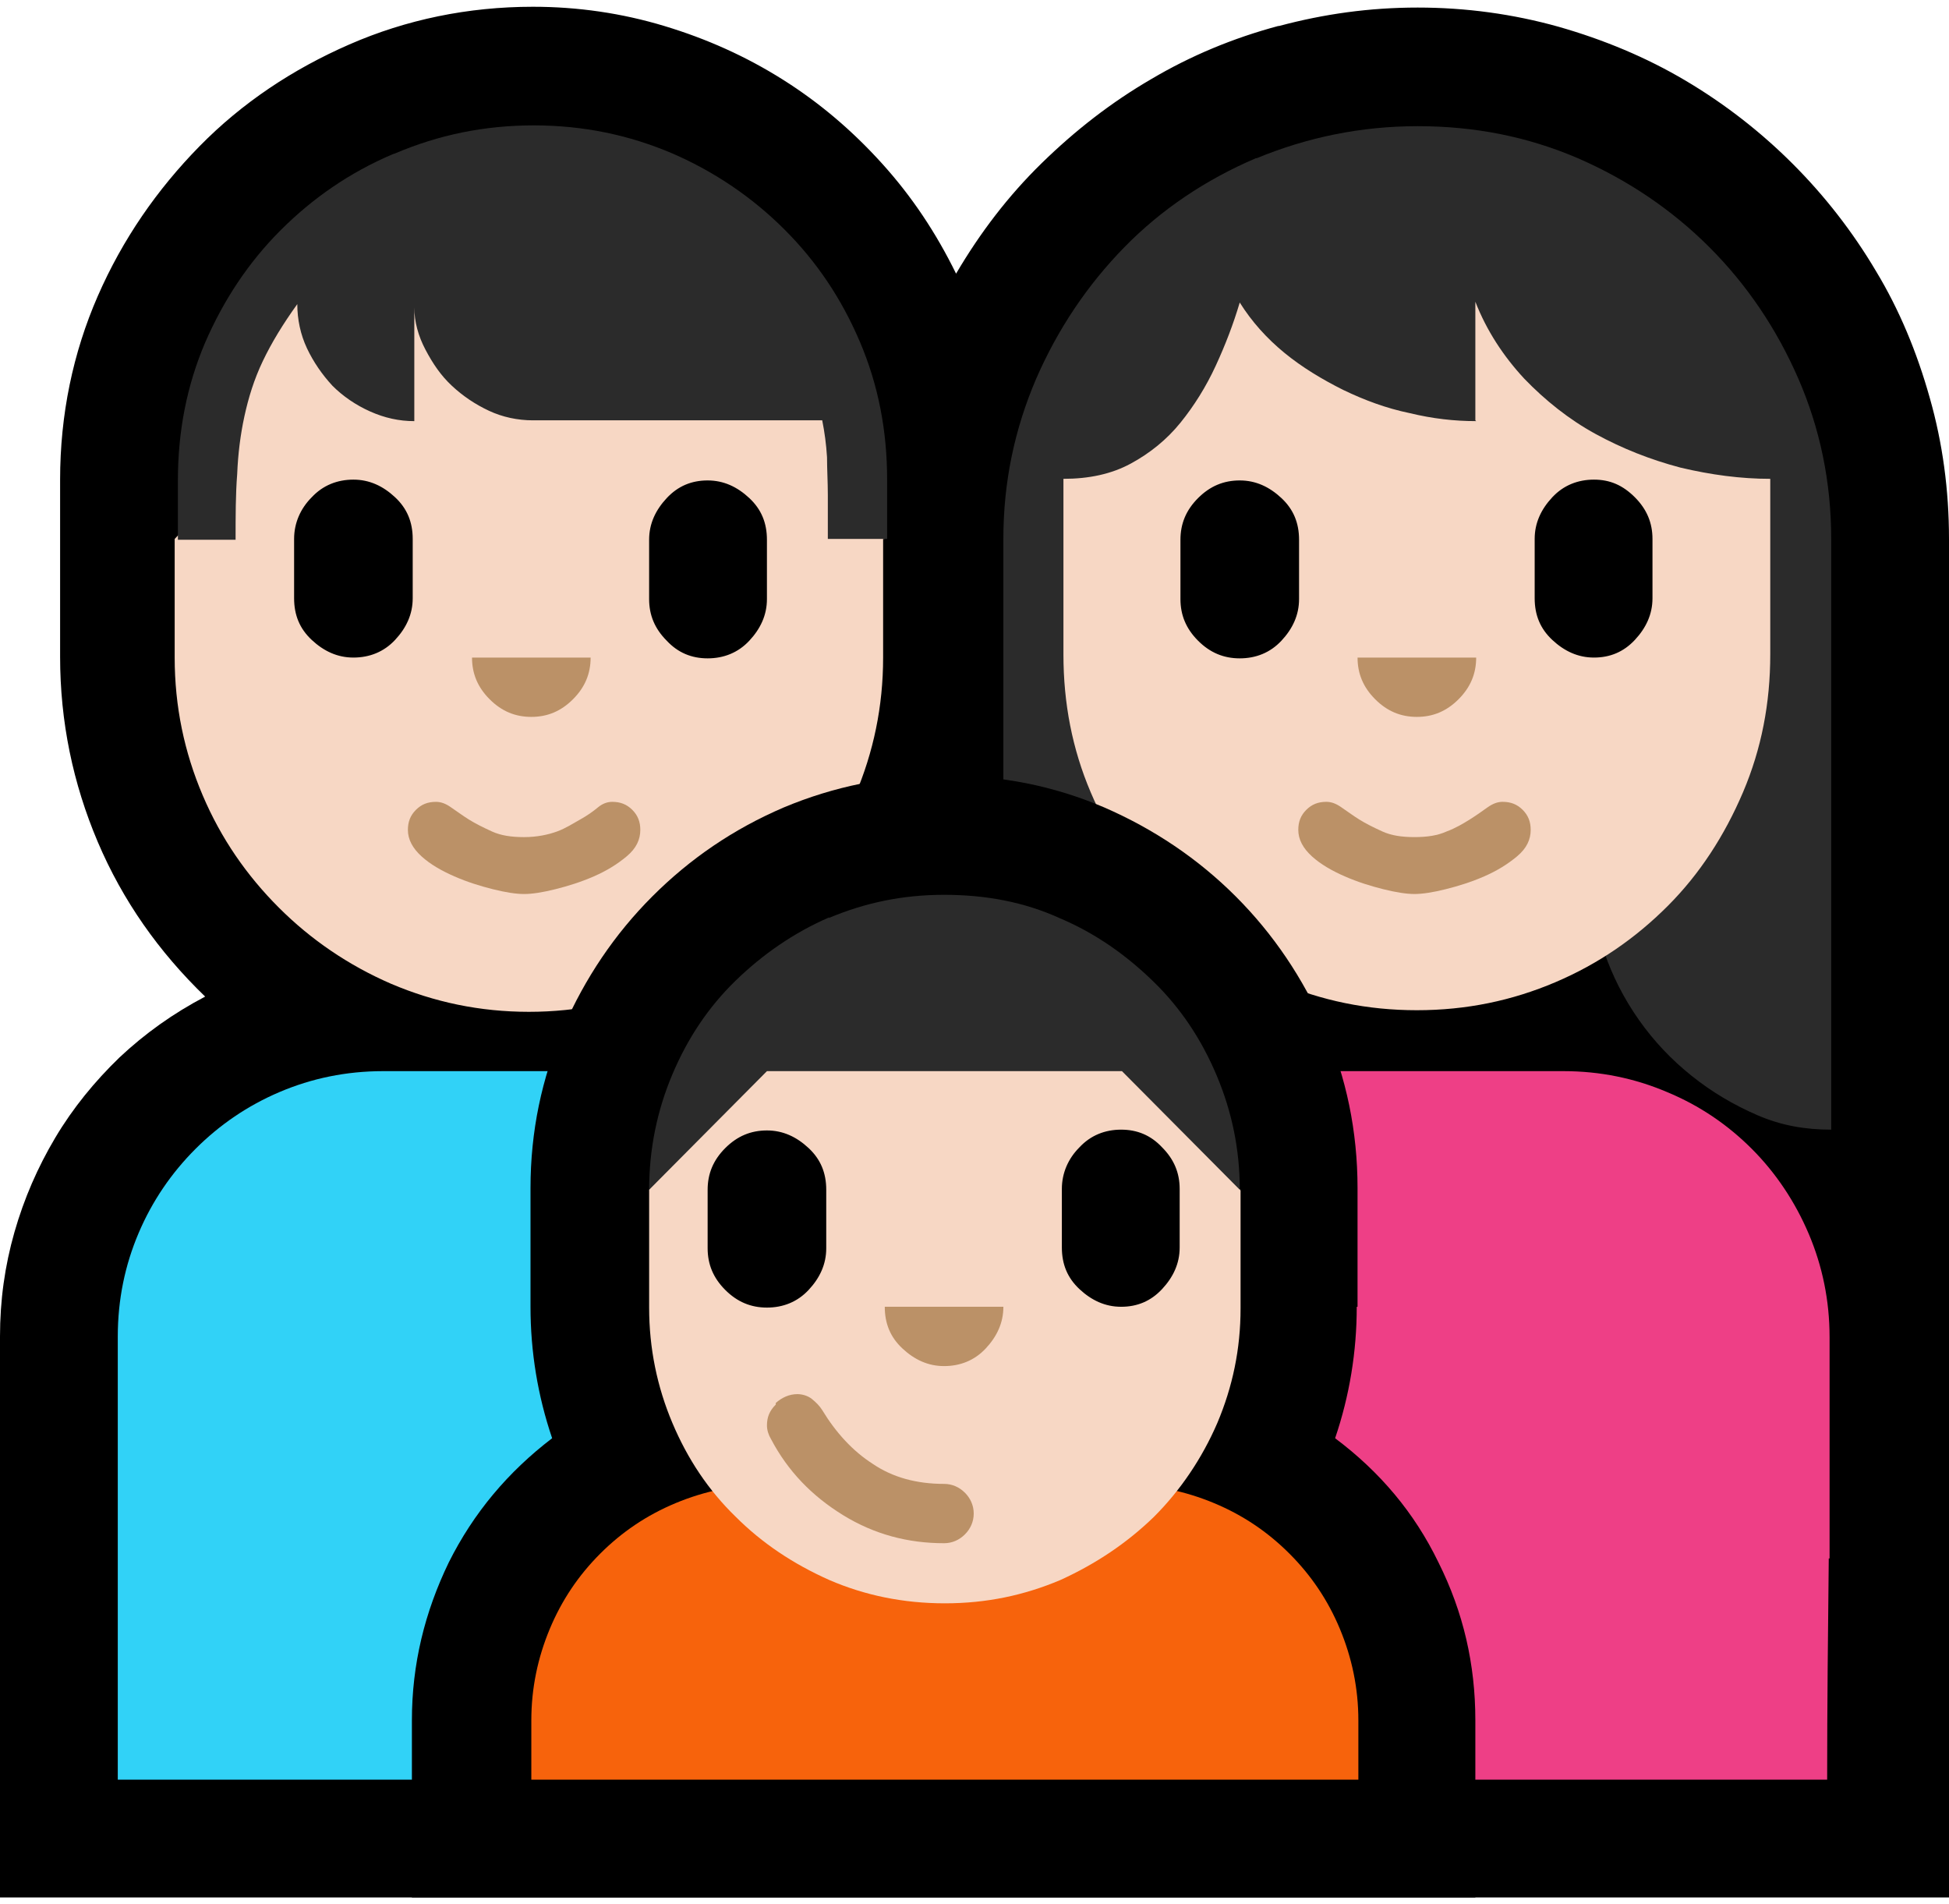 <svg width="130" height="127" viewBox="0 0 130 127" fill="none" xmlns="http://www.w3.org/2000/svg">
<path d="M85.259 1.734C82.266 2.536 79.433 3.712 76.813 5.262C74.141 6.812 71.735 8.683 69.49 10.874C67.245 13.066 65.374 15.525 63.771 18.251C62.434 15.525 60.831 13.119 58.853 10.928C56.875 8.736 54.683 6.865 52.224 5.315C49.766 3.765 47.146 2.589 44.313 1.734C41.48 0.878 38.54 0.451 35.547 0.451C31.217 0.451 27.101 1.306 23.306 2.963C19.511 4.62 16.143 6.865 13.31 9.752C10.477 12.638 8.178 15.953 6.521 19.748C4.864 23.543 4.009 27.659 4.009 31.989V43.802C4.009 48.132 4.864 52.248 6.521 56.15C8.178 60.052 10.584 63.473 13.684 66.466C11.546 67.589 9.675 68.925 7.965 70.529C6.308 72.133 4.864 73.897 3.688 75.874C2.512 77.852 1.604 79.937 0.962 82.182C0.321 84.427 0 86.725 0 89.131V126.549H130V35.944C130 32.684 129.572 29.53 128.717 26.536C127.862 23.489 126.686 20.656 125.136 18.091C123.586 15.471 121.715 13.066 119.576 10.928C117.438 8.79 115.033 6.919 112.414 5.369C109.794 3.818 106.961 2.642 103.968 1.787C100.921 0.932 97.767 0.504 94.56 0.504C91.353 0.504 88.306 0.932 85.312 1.734H85.259Z" fill="black"/>
<path d="M62.967 89.185C62.967 86.726 62.486 84.427 61.577 82.289C60.669 80.151 59.386 78.227 57.835 76.623C56.285 75.019 54.361 73.736 52.223 72.828C50.085 71.919 47.786 71.438 45.327 71.438H25.549C23.09 71.438 20.792 71.919 18.654 72.828C16.515 73.736 14.645 75.019 13.041 76.623C11.437 78.227 10.155 80.097 9.246 82.236C8.337 84.374 7.856 86.672 7.856 89.131V118.691H63.02V89.185H62.967Z" fill="#31D2F7"/>
<path d="M122.034 103.938C122.034 99.02 122.034 94.102 122.034 89.185C122.034 86.726 121.553 84.427 120.644 82.289C119.735 80.151 118.452 78.227 116.849 76.623C115.245 75.019 113.374 73.736 111.182 72.828C109.044 71.919 106.746 71.438 104.287 71.438H84.562C82.103 71.438 79.805 71.919 77.667 72.828C75.529 73.736 73.658 75.019 72.054 76.623C70.451 78.227 69.168 80.097 68.259 82.236C67.35 84.374 66.869 86.672 66.869 89.131V118.691H121.873C121.873 113.773 121.927 108.856 121.98 103.938H122.034Z" fill="#EE3F86"/>
<path d="M83.763 10.554C80.395 11.997 77.455 13.975 74.996 16.487C72.537 18.999 70.56 21.939 69.116 25.253C67.673 28.621 66.925 32.149 66.925 35.944V75.34C68.582 75.34 70.239 75.019 71.843 74.378C73.446 73.736 74.889 72.827 76.226 71.758C77.562 70.689 78.738 69.406 79.7 68.017C80.662 66.627 81.411 65.077 81.945 63.526H107.015C107.55 65.077 108.298 66.573 109.314 68.017C110.329 69.46 111.505 70.689 112.842 71.758C114.178 72.827 115.621 73.683 117.225 74.378C118.829 75.073 120.432 75.34 122.143 75.34V35.944C122.143 32.149 121.394 28.567 119.951 25.253C118.508 21.939 116.53 18.999 114.018 16.487C111.505 13.975 108.565 11.997 105.251 10.554C101.884 9.11 98.356 8.415 94.561 8.415C90.765 8.415 87.184 9.164 83.816 10.554H83.763Z" fill="#2B2B2B"/>
<path d="M98.461 28.086C97.017 28.086 95.574 27.926 94.024 27.552C92.474 27.231 91.031 26.697 89.587 26.002C88.197 25.307 86.861 24.505 85.685 23.543C84.509 22.581 83.493 21.458 82.692 20.175C82.264 21.618 81.73 23.008 81.088 24.398C80.447 25.788 79.645 27.071 78.736 28.193C77.827 29.316 76.705 30.224 75.422 30.919C74.139 31.614 72.642 31.935 70.932 31.935V43.641C70.932 46.902 71.52 49.949 72.749 52.836C73.979 55.722 75.636 58.234 77.774 60.426C79.912 62.617 82.424 64.275 85.257 65.504C88.144 66.734 91.191 67.375 94.505 67.375C97.819 67.375 100.866 66.734 103.753 65.504C106.639 64.275 109.098 62.564 111.236 60.426C113.374 58.288 115.031 55.722 116.261 52.836C117.49 49.949 118.078 46.902 118.078 43.641V31.935C116.1 31.935 114.123 31.668 112.091 31.187C110.06 30.652 108.189 29.904 106.425 28.942C104.661 27.979 103.058 26.697 101.668 25.253C100.278 23.756 99.156 22.046 98.407 20.122V28.033L98.461 28.086ZM59.012 35.944L57.034 33.966C57.034 30.812 56.606 27.872 55.804 25.2C55.002 22.527 53.773 20.282 52.169 18.358C50.566 16.433 48.481 14.937 46.022 13.867C43.563 12.799 40.677 12.264 37.309 12.264H33.354C30.04 12.264 27.1 12.799 24.641 13.867C22.182 14.937 20.097 16.433 18.44 18.358C16.783 20.282 15.553 22.581 14.752 25.2C13.95 27.872 13.522 30.759 13.522 33.966L11.651 35.944V43.855C11.651 47.116 12.293 50.163 13.522 53.049C14.752 55.936 16.462 58.395 18.6 60.533C20.738 62.671 23.251 64.382 26.084 65.611C28.97 66.84 32.017 67.482 35.278 67.482C38.539 67.482 41.586 66.84 44.472 65.611C47.359 64.382 49.818 62.671 51.956 60.533C54.094 58.395 55.804 55.882 57.034 53.049C58.263 50.163 58.905 47.116 58.905 43.855V35.944H59.012Z" fill="#F7D7C4"/>
<path d="M26.191 10.286C23.305 11.516 20.846 13.226 18.708 15.364C16.57 17.503 14.913 20.015 13.683 22.848C12.454 25.735 11.866 28.781 11.866 32.042V35.998H15.714C15.714 34.447 15.714 32.951 15.821 31.614C15.875 30.278 16.035 28.995 16.302 27.766C16.57 26.536 16.944 25.307 17.532 24.077C18.12 22.848 18.868 21.619 19.83 20.282C19.83 21.298 20.044 22.313 20.472 23.222C20.899 24.131 21.487 24.986 22.182 25.735C22.877 26.429 23.733 27.017 24.695 27.445C25.657 27.873 26.619 28.087 27.635 28.087V20.496C27.635 21.458 27.902 22.42 28.383 23.329C28.864 24.238 29.399 25.04 30.147 25.735C30.895 26.429 31.697 26.964 32.606 27.392C33.515 27.819 34.53 28.033 35.546 28.033H54.843C55.003 28.835 55.11 29.637 55.163 30.492C55.163 31.294 55.217 32.149 55.217 33.004V35.944H59.172V31.989C59.172 28.728 58.584 25.681 57.355 22.794C56.126 19.908 54.468 17.449 52.33 15.311C50.192 13.173 47.68 11.462 44.847 10.233C41.96 9.003 38.913 8.362 35.599 8.362C32.285 8.362 29.238 9.003 26.352 10.233L26.191 10.286Z" fill="#2B2B2B"/>
<path d="M96.432 59.303C97.287 59.089 98.143 58.822 98.998 58.448C99.853 58.074 100.548 57.646 101.19 57.112C101.831 56.577 102.098 55.989 102.098 55.348C102.098 54.813 101.938 54.385 101.564 54.011C101.19 53.637 100.762 53.477 100.227 53.477C99.907 53.477 99.586 53.584 99.212 53.851C98.838 54.118 98.463 54.385 98.036 54.653C97.608 54.92 97.074 55.241 96.486 55.455C95.898 55.722 95.203 55.829 94.347 55.829C93.492 55.829 92.797 55.722 92.209 55.455C91.621 55.187 91.087 54.92 90.659 54.653C90.231 54.385 89.804 54.065 89.483 53.851C89.109 53.584 88.788 53.477 88.468 53.477C87.933 53.477 87.505 53.637 87.131 54.011C86.757 54.385 86.597 54.813 86.597 55.348C86.597 55.989 86.917 56.577 87.505 57.112C88.093 57.646 88.842 58.074 89.697 58.448C90.552 58.822 91.407 59.089 92.263 59.303C93.118 59.517 93.813 59.624 94.347 59.624C94.882 59.624 95.577 59.517 96.432 59.303Z" fill="#BB9167"/>
<path d="M97.286 46.636C98.087 45.834 98.462 44.925 98.462 43.856H90.55C90.55 44.925 90.925 45.834 91.726 46.636C92.528 47.438 93.437 47.812 94.506 47.812C95.575 47.812 96.484 47.438 97.286 46.636ZM31.484 43.856C31.484 44.925 31.858 45.834 32.66 46.636C33.462 47.438 34.37 47.812 35.439 47.812C36.508 47.812 37.417 47.438 38.219 46.636C39.021 45.834 39.395 44.925 39.395 43.856H31.484ZM37.043 59.304C37.898 59.09 38.754 58.823 39.609 58.449C40.464 58.075 41.159 57.647 41.8 57.113C42.442 56.578 42.709 55.99 42.709 55.349C42.709 54.814 42.549 54.386 42.175 54.012C41.8 53.638 41.373 53.478 40.838 53.478C40.518 53.478 40.197 53.585 39.876 53.852C39.555 54.119 39.181 54.386 38.7 54.654C38.219 54.921 37.738 55.242 37.15 55.456C36.562 55.669 35.814 55.83 34.958 55.83C34.103 55.83 33.408 55.723 32.82 55.456C32.232 55.188 31.698 54.921 31.27 54.654C30.842 54.386 30.415 54.066 30.094 53.852C29.72 53.585 29.399 53.478 29.078 53.478C28.544 53.478 28.116 53.638 27.742 54.012C27.368 54.386 27.207 54.814 27.207 55.349C27.207 55.99 27.528 56.578 28.116 57.113C28.704 57.647 29.453 58.075 30.308 58.449C31.163 58.823 32.018 59.09 32.874 59.304C33.729 59.518 34.424 59.625 34.958 59.625C35.493 59.625 36.188 59.518 37.043 59.304Z" fill="#BB9167"/>
<path d="M44.473 33.218C43.725 34.019 43.297 34.928 43.297 35.997V39.953C43.297 41.022 43.672 41.931 44.473 42.732C45.222 43.534 46.13 43.908 47.199 43.908C48.269 43.908 49.231 43.534 49.979 42.732C50.727 41.931 51.155 41.022 51.155 39.953V35.997C51.155 34.875 50.781 33.966 49.979 33.218C49.177 32.469 48.269 32.042 47.199 32.042C46.13 32.042 45.222 32.416 44.473 33.218ZM20.793 33.164C20.045 33.913 19.617 34.875 19.617 35.944V39.899C19.617 41.022 19.991 41.931 20.793 42.679C21.595 43.427 22.504 43.855 23.573 43.855C24.642 43.855 25.604 43.481 26.352 42.679C27.101 41.877 27.528 40.968 27.528 39.899V35.944C27.528 34.821 27.154 33.913 26.352 33.164C25.551 32.416 24.642 31.988 23.573 31.988C22.504 31.988 21.541 32.362 20.793 33.164ZM110.222 35.944C110.222 34.875 109.847 33.966 109.046 33.164C108.244 32.362 107.389 31.988 106.319 31.988C105.25 31.988 104.288 32.362 103.54 33.164C102.792 33.966 102.364 34.875 102.364 35.944V39.899C102.364 41.022 102.738 41.931 103.54 42.679C104.342 43.427 105.25 43.855 106.319 43.855C107.389 43.855 108.297 43.481 109.046 42.679C109.794 41.877 110.222 40.968 110.222 39.899V35.944ZM79.913 33.218C79.111 34.019 78.737 34.928 78.737 35.997V39.953C78.737 41.022 79.111 41.931 79.913 42.732C80.715 43.534 81.624 43.908 82.693 43.908C83.762 43.908 84.724 43.534 85.472 42.732C86.221 41.931 86.648 41.022 86.648 39.953V35.997C86.648 34.875 86.274 33.966 85.472 33.218C84.671 32.469 83.762 32.042 82.693 32.042C81.624 32.042 80.715 32.416 79.913 33.218Z" fill="black"/>
<path d="M90.549 87.154V79.242C90.549 75.447 89.801 71.866 88.358 68.552C86.914 65.237 84.937 62.297 82.424 59.785C79.912 57.273 76.972 55.295 73.658 53.852C70.29 52.408 66.762 51.714 62.967 51.714C59.172 51.714 55.59 52.462 52.276 53.852C48.909 55.295 46.022 57.273 43.51 59.785C40.998 62.297 39.02 65.237 37.576 68.552C36.133 71.919 35.385 75.447 35.385 79.242V87.154C35.385 90.147 35.866 93.087 36.828 95.92C33.888 98.165 31.59 100.891 29.933 104.205C28.329 107.52 27.474 110.994 27.474 114.736V126.549H98.407V114.736C98.407 110.994 97.605 107.52 95.948 104.205C94.344 100.891 92.046 98.165 89.053 95.92C90.015 93.087 90.496 90.147 90.496 87.154H90.549Z" fill="black"/>
<path d="M51.155 99.019C49.017 99.019 46.986 99.447 45.061 100.249C43.137 101.051 41.48 102.173 40.036 103.617C38.593 105.06 37.471 106.717 36.669 108.641C35.867 110.566 35.44 112.597 35.44 114.735V118.691H90.604V114.735C90.604 112.597 90.176 110.566 89.374 108.641C88.573 106.717 87.45 105.06 86.007 103.617C84.564 102.173 82.907 101.051 80.982 100.249C79.058 99.447 77.027 99.019 74.888 99.019H51.208H51.155Z" fill="#F7630C"/>
<path d="M49.178 69.459L43.298 79.348V87.206C43.298 89.932 43.833 92.498 44.849 94.903C45.864 97.309 47.254 99.394 49.071 101.158C50.835 102.922 52.92 104.311 55.325 105.38C57.678 106.396 60.243 106.931 63.023 106.931C65.802 106.931 68.315 106.396 70.72 105.38C73.072 104.311 75.157 102.922 76.974 101.158C78.738 99.394 80.182 97.255 81.197 94.903C82.213 92.498 82.747 89.986 82.747 87.26V79.402L76.867 69.513H49.232L49.178 69.459Z" fill="#F7D7C4"/>
<path d="M59.015 87.153C59.015 88.275 59.389 89.184 60.191 89.933C60.993 90.681 61.901 91.109 62.971 91.109C64.04 91.109 65.002 90.734 65.75 89.933C66.499 89.131 66.926 88.222 66.926 87.153H59.015ZM51.745 93.674C51.318 94.102 51.157 94.53 51.157 95.064C51.157 95.385 51.264 95.706 51.425 95.973C52.547 98.111 54.151 99.768 56.235 101.051C58.32 102.334 60.565 102.922 62.971 102.922C63.505 102.922 63.986 102.708 64.36 102.334C64.734 101.96 64.948 101.479 64.948 100.944C64.948 100.41 64.734 99.928 64.36 99.554C63.986 99.18 63.505 98.966 62.971 98.966C61.153 98.966 59.55 98.539 58.213 97.63C56.877 96.775 55.754 95.545 54.846 94.049C54.685 93.781 54.418 93.514 54.151 93.3C53.883 93.086 53.509 92.979 53.188 92.979C52.654 92.979 52.173 93.193 51.745 93.567V93.674Z" fill="#BB9167"/>
<path d="M48.376 76.569C47.574 77.371 47.2 78.28 47.2 79.349V83.251C47.2 84.32 47.574 85.229 48.376 86.031C49.178 86.832 50.087 87.207 51.156 87.207C52.225 87.207 53.187 86.832 53.935 86.031C54.684 85.229 55.111 84.32 55.111 83.251V79.349C55.111 78.226 54.737 77.318 53.935 76.569C53.134 75.821 52.225 75.393 51.156 75.393C50.087 75.393 49.178 75.767 48.376 76.569ZM72.003 76.516C71.254 77.264 70.827 78.226 70.827 79.295V83.198C70.827 84.32 71.201 85.229 72.003 85.977C72.805 86.725 73.713 87.153 74.782 87.153C75.852 87.153 76.76 86.779 77.509 85.977C78.257 85.175 78.685 84.267 78.685 83.198V79.295C78.685 78.226 78.31 77.318 77.509 76.516C76.76 75.714 75.852 75.34 74.782 75.34C73.713 75.34 72.751 75.714 72.003 76.516Z" fill="black"/>
<path d="M55.325 61.175C52.974 62.191 50.889 63.634 49.071 65.398C47.254 67.162 45.864 69.246 44.849 71.652C43.833 74.057 43.298 76.623 43.298 79.349L51.156 71.438H74.836L82.694 79.349C82.694 76.623 82.159 74.111 81.144 71.705C80.128 69.3 78.738 67.215 76.921 65.451C75.103 63.687 73.072 62.244 70.667 61.228C68.315 60.159 65.749 59.678 62.969 59.678C60.19 59.678 57.678 60.213 55.272 61.228L55.325 61.175Z" fill="#2B2B2B"/>
</svg>
